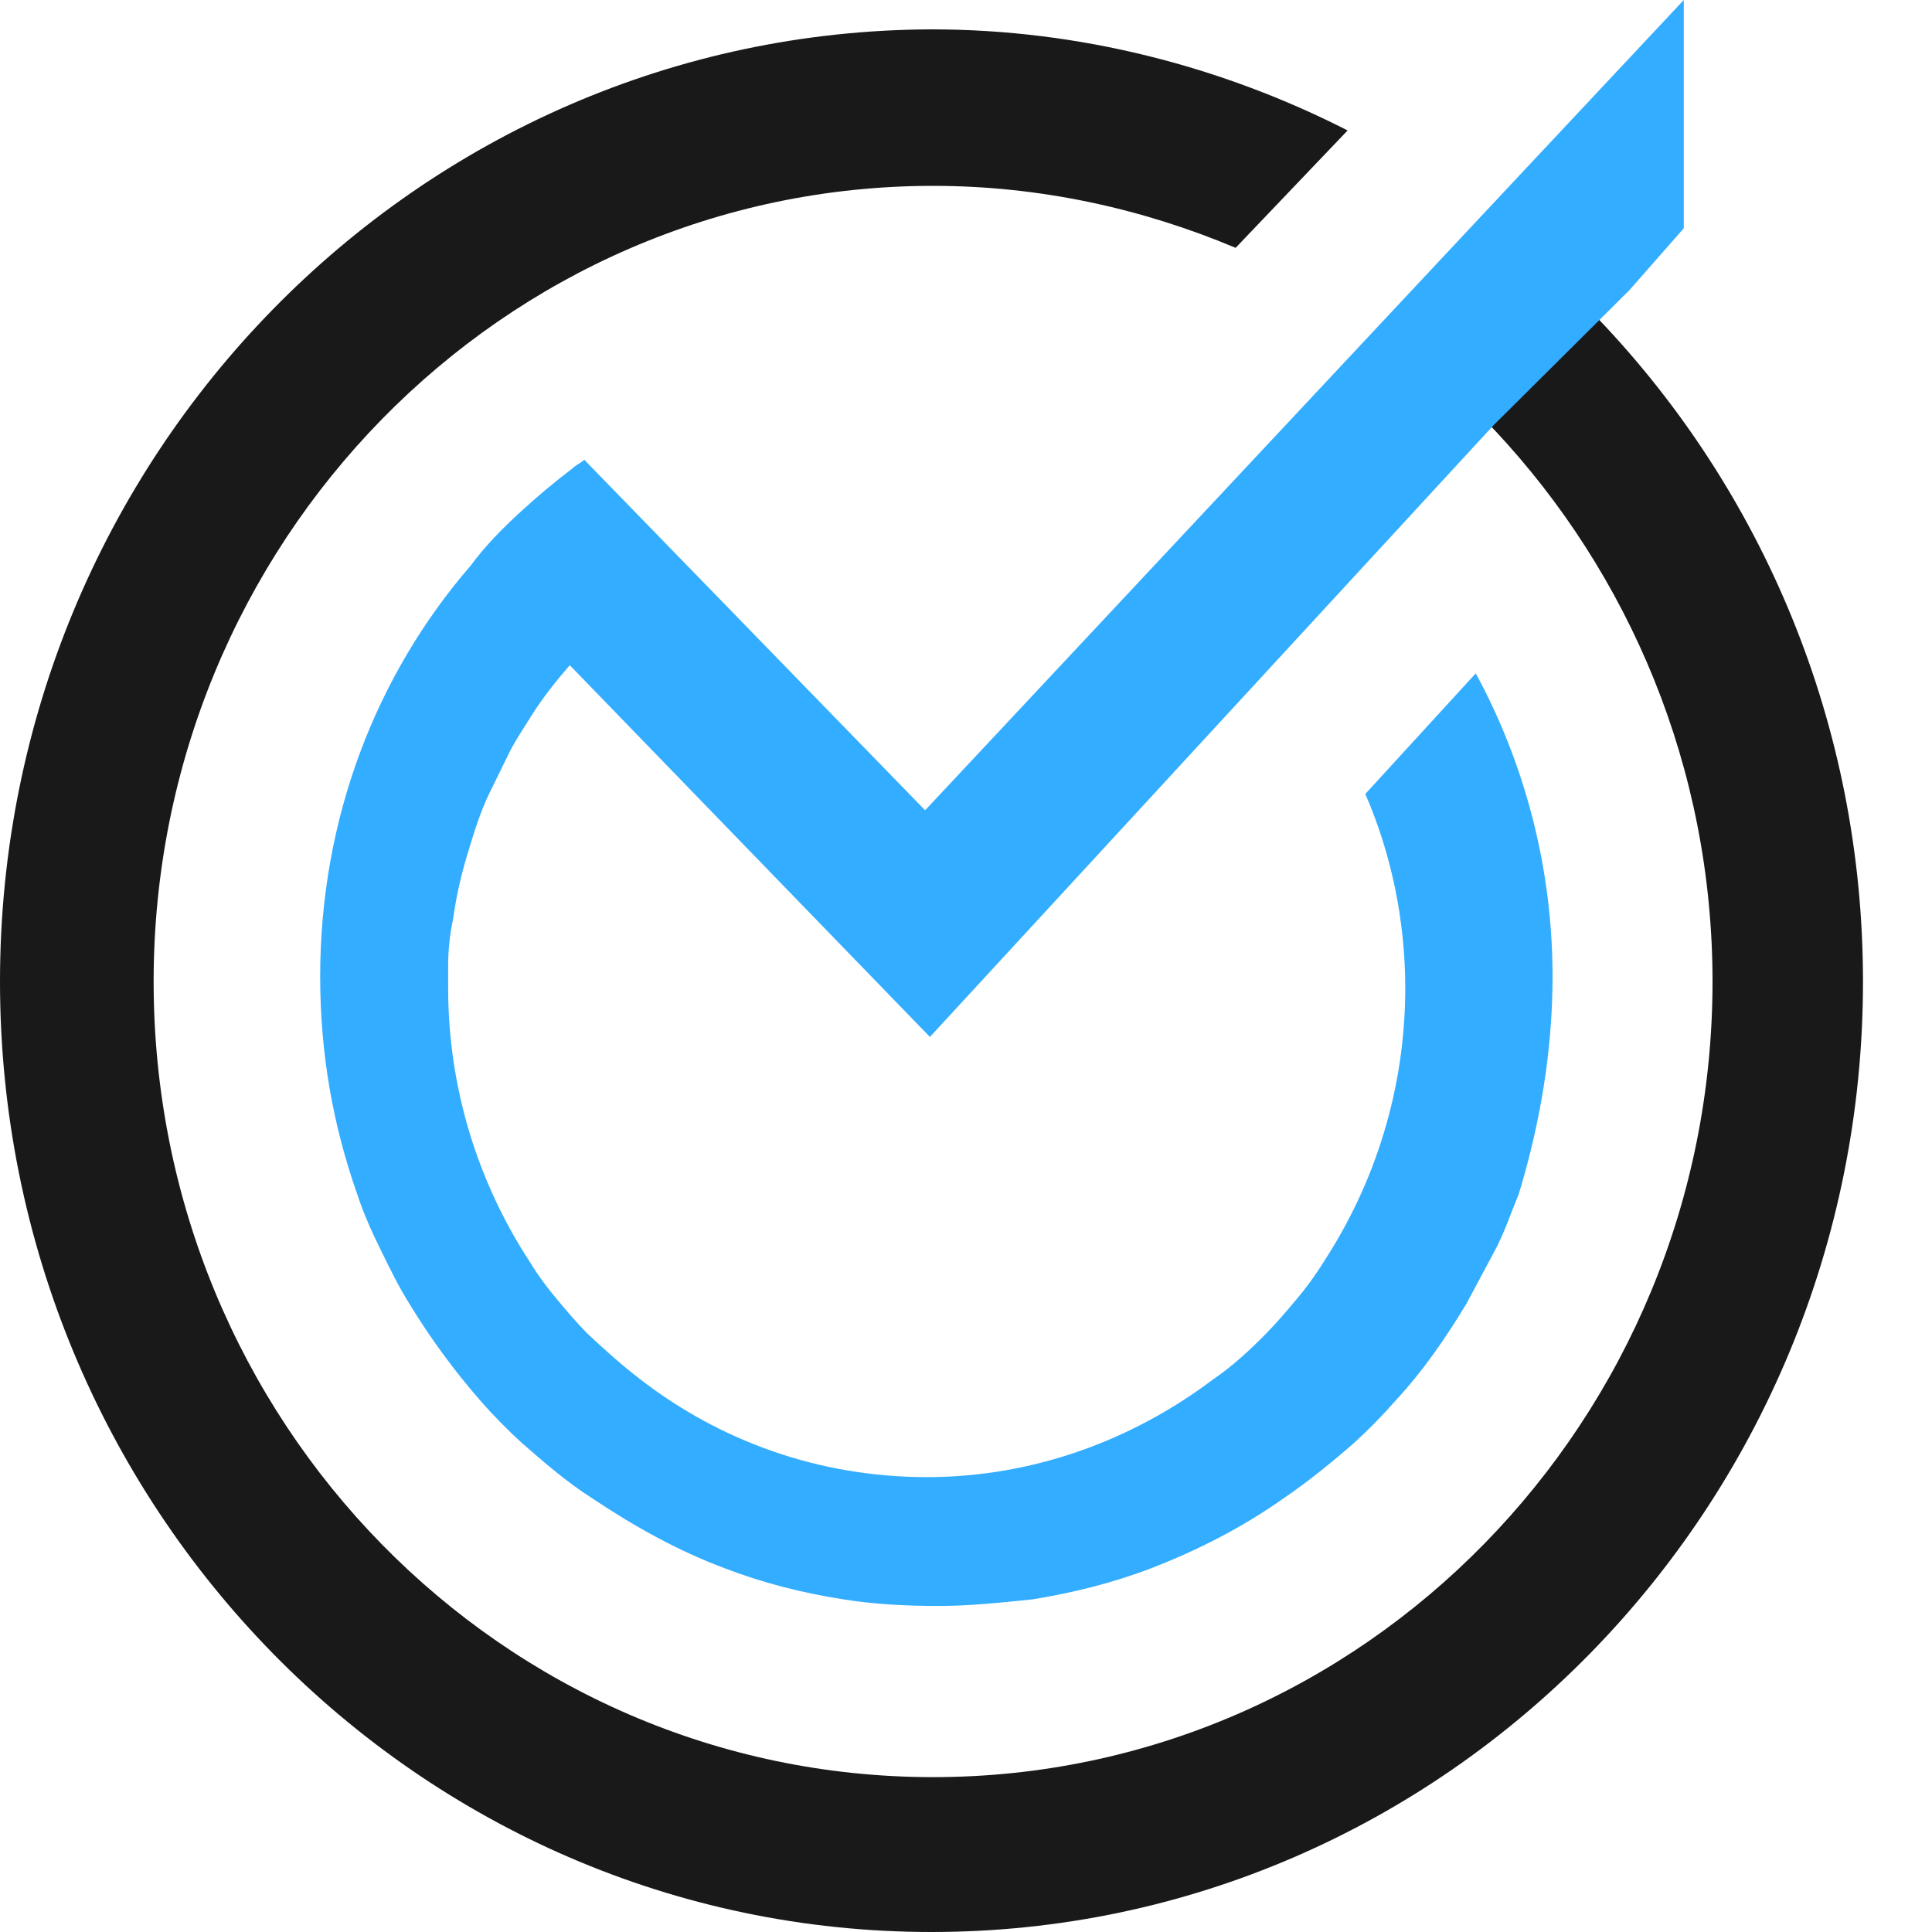 <svg width="25" height="25" viewBox="0 0 25 25" fill="none" xmlns="http://www.w3.org/2000/svg">
<path d="M20.69 4.135L21.042 3.755L19.282 5.506L19.344 5.57C21.083 7.426 22.16 9.937 22.16 12.701C22.16 18.376 17.645 22.996 12.074 22.996C6.503 22.996 1.988 18.397 1.988 12.701C1.988 7.025 6.503 2.405 12.074 2.405C13.462 2.405 14.787 2.701 15.989 3.207L17.438 1.688C15.823 0.865 13.98 0.38 12.054 0.38C5.405 0.401 0 5.907 0 12.701C0 19.494 5.405 25 12.054 25C18.702 25 24.107 19.494 24.107 12.701C24.107 9.367 22.802 6.35 20.69 4.135Z" fill="#191919"/>
<path d="M21.788 2.954V0L19.178 2.785L11.971 10.485L7.56 5.949C7.518 5.992 7.456 6.013 7.415 6.055C7.166 6.245 6.939 6.435 6.711 6.646C6.483 6.857 6.276 7.068 6.089 7.321C4.867 8.734 4.143 10.591 4.143 12.637C4.143 13.629 4.308 14.557 4.619 15.443C4.702 15.696 4.805 15.928 4.93 16.181C5.054 16.435 5.157 16.646 5.302 16.878C5.572 17.321 5.882 17.743 6.214 18.122C6.379 18.312 6.566 18.502 6.752 18.671C7.042 18.924 7.332 19.177 7.663 19.388C8.202 19.747 8.761 20.063 9.382 20.295C9.879 20.485 10.377 20.612 10.915 20.696C11.308 20.759 11.723 20.781 12.137 20.781C12.551 20.781 12.945 20.738 13.359 20.696C13.877 20.612 14.394 20.485 14.891 20.295C15.492 20.063 16.072 19.768 16.61 19.388C16.921 19.177 17.232 18.924 17.522 18.671C17.708 18.502 17.894 18.312 18.06 18.122C18.412 17.743 18.702 17.321 18.971 16.878C19.096 16.646 19.22 16.413 19.344 16.181C19.468 15.949 19.551 15.696 19.655 15.443C19.924 14.557 20.09 13.608 20.09 12.637C20.09 11.245 19.738 9.895 19.096 8.713L17.667 10.274C17.998 11.034 18.184 11.899 18.184 12.785C18.184 14.093 17.791 15.316 17.128 16.329C17.025 16.498 16.9 16.667 16.776 16.814C16.652 16.962 16.507 17.131 16.383 17.257C16.175 17.468 15.948 17.679 15.699 17.848C14.664 18.629 13.38 19.114 11.992 19.114C10.604 19.114 9.32 18.65 8.285 17.848C8.036 17.658 7.829 17.468 7.601 17.257C7.456 17.11 7.332 16.962 7.208 16.814C7.083 16.667 6.959 16.498 6.856 16.329C6.193 15.316 5.799 14.093 5.799 12.785C5.799 12.679 5.799 12.595 5.799 12.489C5.799 12.3 5.82 12.089 5.862 11.899C5.903 11.603 5.965 11.329 6.048 11.055C6.131 10.781 6.214 10.506 6.338 10.253C6.421 10.084 6.504 9.916 6.586 9.747C6.669 9.578 6.773 9.43 6.876 9.262C7.021 9.03 7.208 8.797 7.373 8.608L12.033 13.418L19.323 5.506L21.084 3.755L21.788 2.954Z" fill="#33ADFF"/>
</svg>
